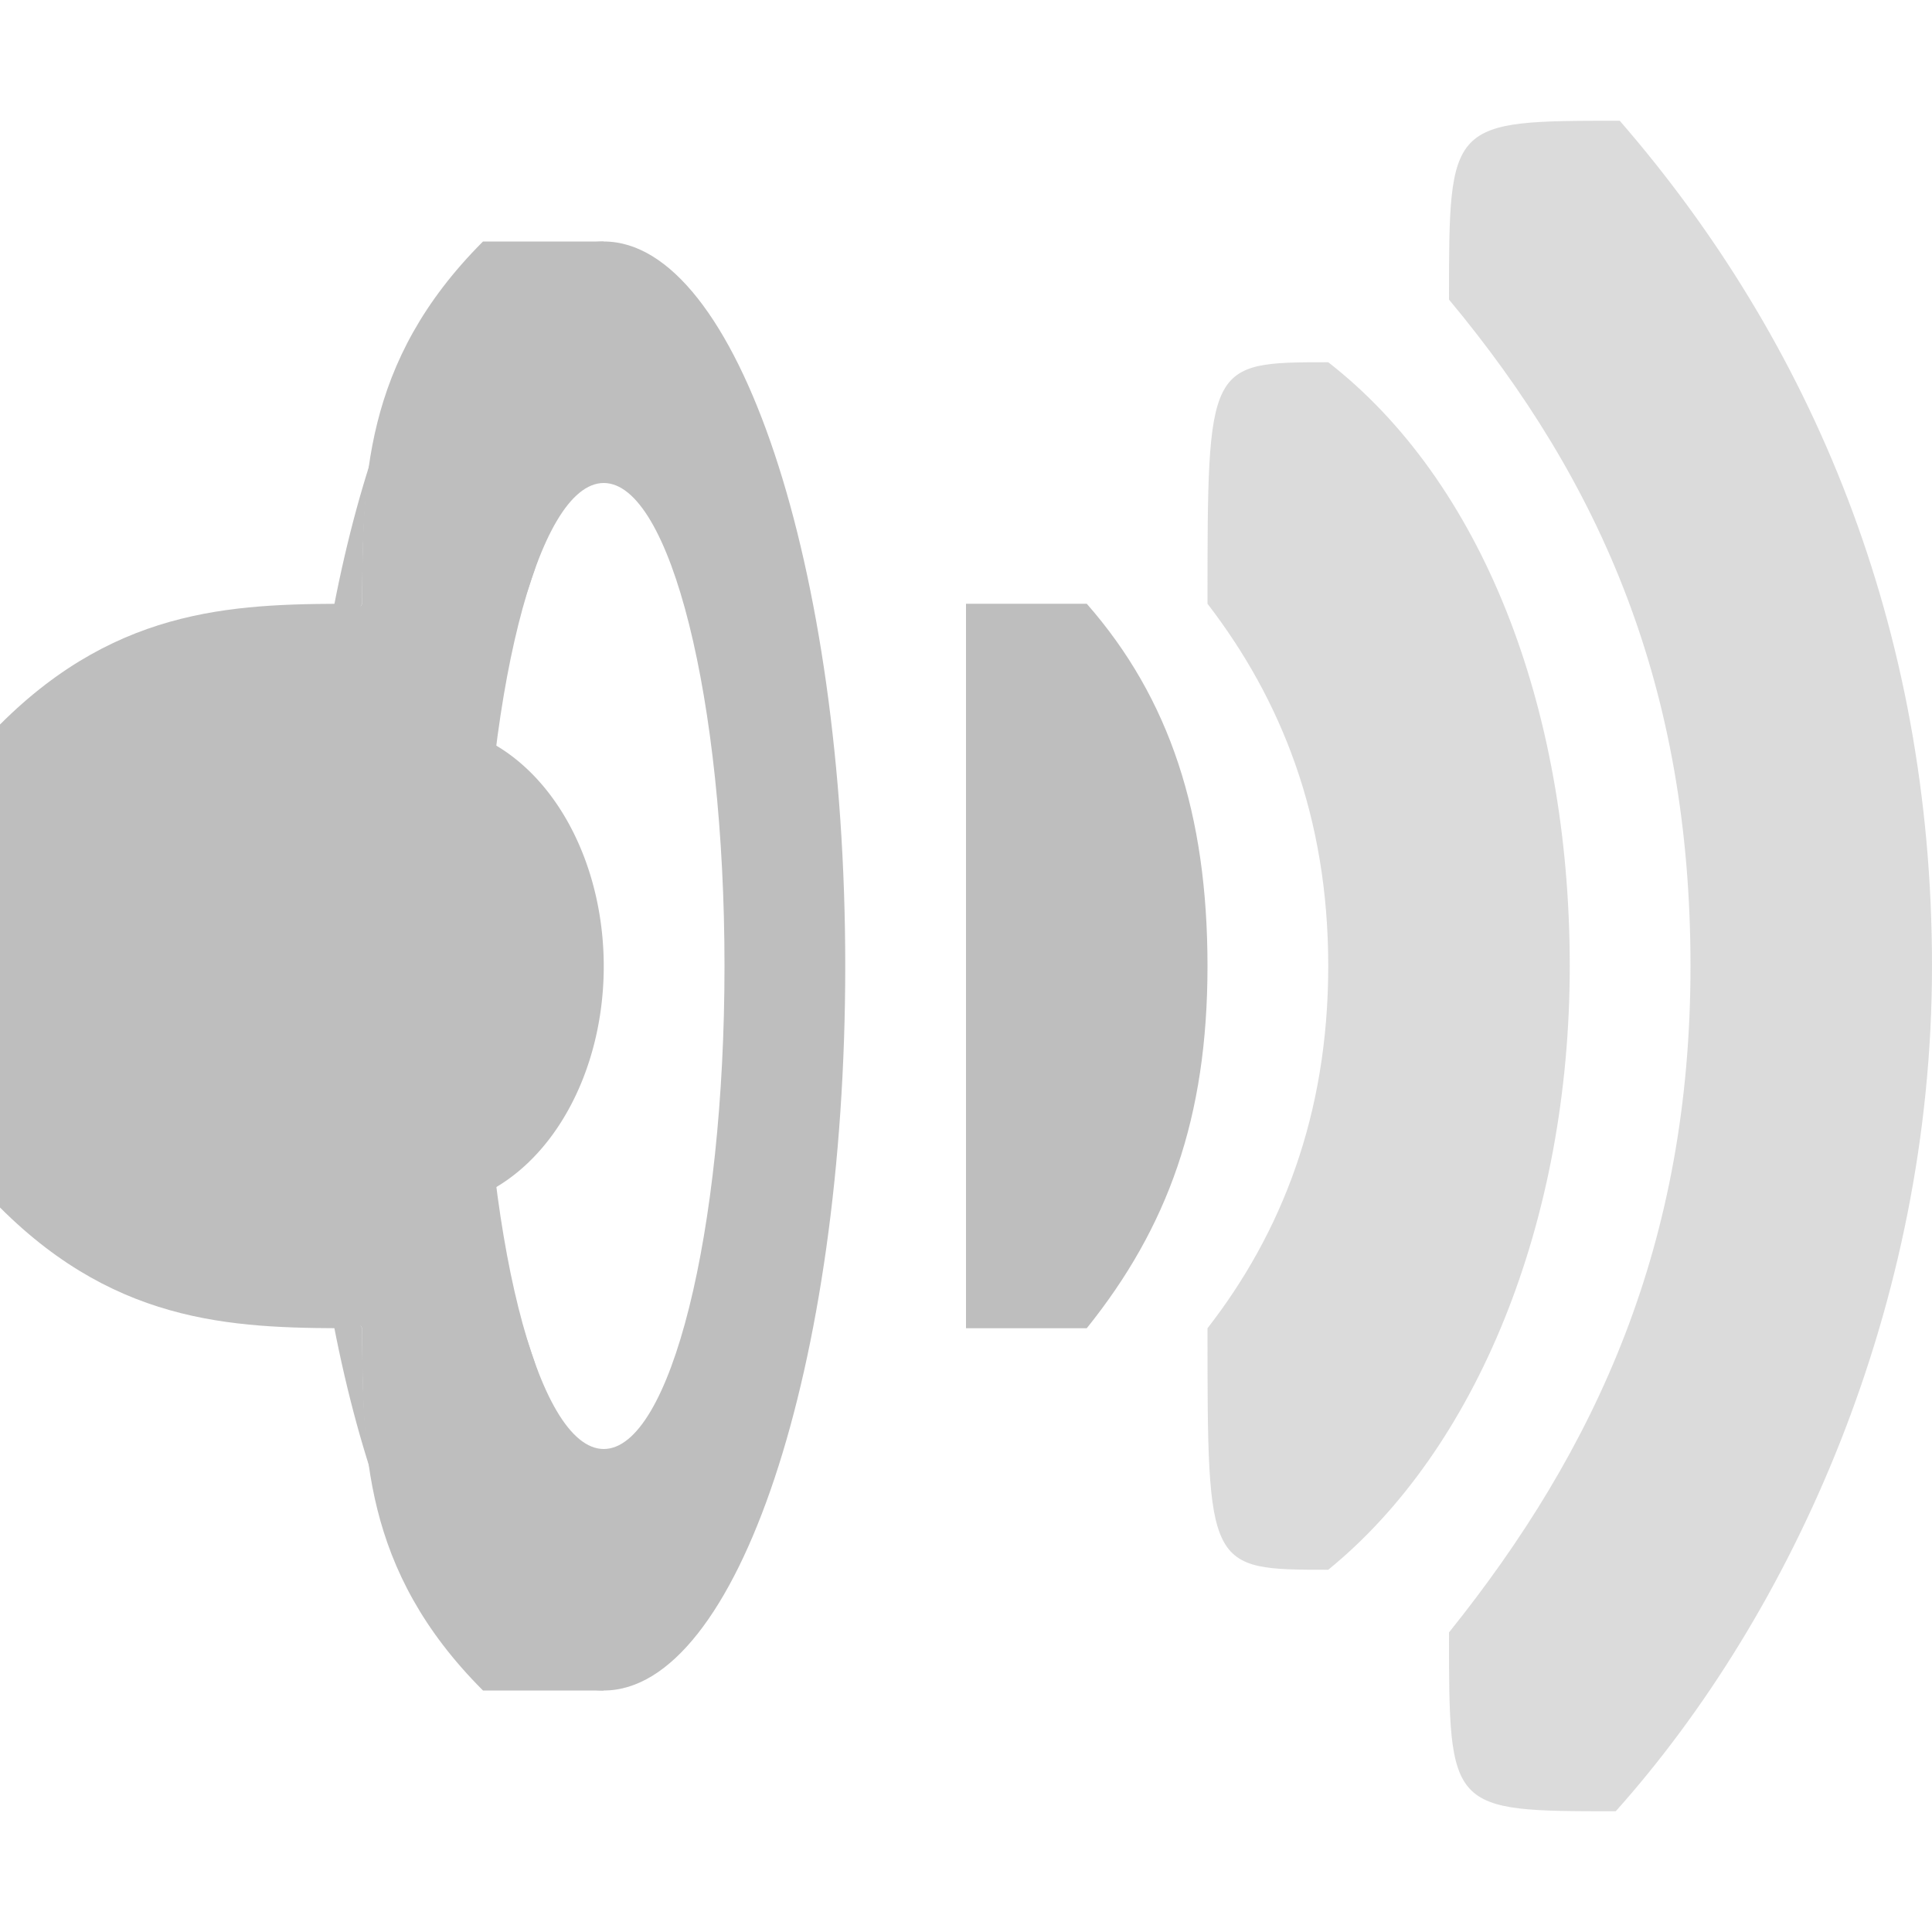 <?xml version="1.0" encoding="UTF-8" standalone="no"?>
<svg
   xmlns:dc="http://purl.org/dc/elements/1.1/"
   xmlns:cc="http://creativecommons.org/ns#"
   xmlns:rdf="http://www.w3.org/1999/02/22-rdf-syntax-ns#"
   xmlns:svg="http://www.w3.org/2000/svg"
   xmlns="http://www.w3.org/2000/svg"
   xmlns:sodipodi="http://sodipodi.sourceforge.net/DTD/sodipodi-0.dtd"
   xmlns:inkscape="http://www.inkscape.org/namespaces/inkscape"
   width="16"
   viewBox="0 0 16 16"
   height="16"
   id="svg2"
   version="1.1"
   inkscape:version="0.48.5 r10040"
   sodipodi:docname="audio-volume-low-symbolic.svg">
  <sodipodi:namedview
     pagecolor="#ffffff"
     bordercolor="#666666"
     borderopacity="1"
     objecttolerance="10"
     gridtolerance="10"
     guidetolerance="10"
     inkscape:pageopacity="0"
     inkscape:pageshadow="2"
     inkscape:window-width="1920"
     inkscape:window-height="1052"
     id="namedview32"
     showgrid="true"
     inkscape:zoom="167.17093"
     inkscape:cx="8.1062073"
     inkscape:cy="3.5945731"
     inkscape:window-x="0"
     inkscape:window-y="28"
     inkscape:window-maximized="1"
     inkscape:current-layer="svg2">
    <inkscape:grid
       type="xygrid"
       id="grid3011" />
  </sodipodi:namedview>
  <defs
     id="defs4">
    <clipPath
       id="clipPath6">
      <rect
         x="26.999"
         y="221.5"
         width="1.876"
         height="4.874"
         fill="#bebebe"
         color="#bebebe"
         id="rect8" />
    </clipPath>
    <clipPath
       id="clipPath10">
      <rect
         x="26.966"
         y="221.33"
         width="2.898"
         height="5.216"
         fill="#bebebe"
         color="#bebebe"
         id="rect12" />
    </clipPath>
    <clipPath
       id="clipPath14">
      <rect
         x="26.85"
         y="220.75"
         width="3.825"
         height="6.375"
         fill="#bebebe"
         color="#bebebe"
         id="rect16" />
    </clipPath>
  </defs>
  <path
     inkscape:connector-curvature="0"
     id="rect11714-3"
     style="color:#000000;fill:#bebebe;opacity:0.55"
     d="M 16,8 C 16,5.186 15,2.828 13.414,1 12,1 12,1 12,2.481 13.265,4 14,5.7 14,8 14,10.3 13.22,12 12,13.519 12,15 12,15 13.381,15 14.847,13.36 16,10.814 16,8 z"
     sodipodi:nodetypes="sccsccs" />
  <path
     inkscape:connector-curvature="0"
     id="rect11703-1"
     style="color:#000000;fill:#bebebe;opacity:0.55"
     d="m 13,8 c 0,-2.167 -0.739,-4.02 -2,-5 -1,0 -1,0 -1,2 0.607,0.789 1,1.759 1,3 0,1.241 -0.393,2.219 -1,3 0,2 0,2 1,2 1.223,-0.995 2,-2.873 2,-5 z"
     sodipodi:nodetypes="sccsccs" />
  <path
     inkscape:connector-curvature="0"
     id="path6297-6"
     style="text-indent:0;text-transform:none;block-progression:tb;color:#000000;fill:#bebebe"
     d="M 10,8 C 10,6.743 9.688,5.784 9,5 H 8 V 8 8.375 11 h 1 c 0.672,-0.837 1,-1.743 1,-3 z" />
  <path
     style="fill:#bebebe;fill-opacity:1;stroke:none"
     d="M 0,6 C 1,5 2,5 2.987,5 l 0,6 C 2,11 1,11 0,10 z"
     id="rect3034"
     inkscape:connector-curvature="0"
     sodipodi:nodetypes="ccccc" />
  <path
     style="fill:#bebebe;fill-opacity:1;stroke:none"
     d="M 5 2 C 3.895 2 3 4.686 3 8 C 3 11.314 3.895 14 5 14 C 6.105 14 7 11.314 7 8 C 7 4.686 6.105 2 5 2 z M 5 4 C 5.552 4 6 5.791 6 8 C 6 10.209 5.552 12 5 12 C 4.448 12 4 10.209 4 8 C 4 5.791 4.448 4 5 4 z "
     id="path3807" />
  <path
     sodipodi:type="arc"
     style="fill:#bebebe;fill-opacity:1;stroke:none"
     id="path3817"
     sodipodi:cx="4.5"
     sodipodi:cy="7.8727059"
     sodipodi:rx="1.5"
     sodipodi:ry="0.872706"
     d="m 6,7.873 a 1.5,0.873 0 1 1 -3,0 1.5,0.873 0 1 1 3,0 z"
     transform="matrix(1,0,0,2.292,-1,-10.042)" />
  <path
     style="fill:#bebebe;fill-opacity:1;stroke:none"
     d="M 3.062,3.844 C 2.911,4.317 2.781,4.867 2.688,5.469 L 3,5 C 3,4.615 3.005,4.229 3.062,3.844 z m -0.375,6.688 c 0.094,0.601 0.224,1.152 0.375,1.625 C 3.005,11.771 3,11.385 3,11 z"
     id="path3869"
     inkscape:connector-curvature="0"
     sodipodi:nodetypes="cccccccc" />
  <path
     style="fill:#bebebe;fill-opacity:1;stroke:none"
     d="M 4,2 C 3,3 3,4 3,5 l -2,3 2,3 c 0,1 0,2 1,3 L 5,14 5,13 4,10 4,6 5,3 5,2 z"
     id="path3875"
     inkscape:connector-curvature="0"
     sodipodi:nodetypes="cccccccccccc" />
</svg>
